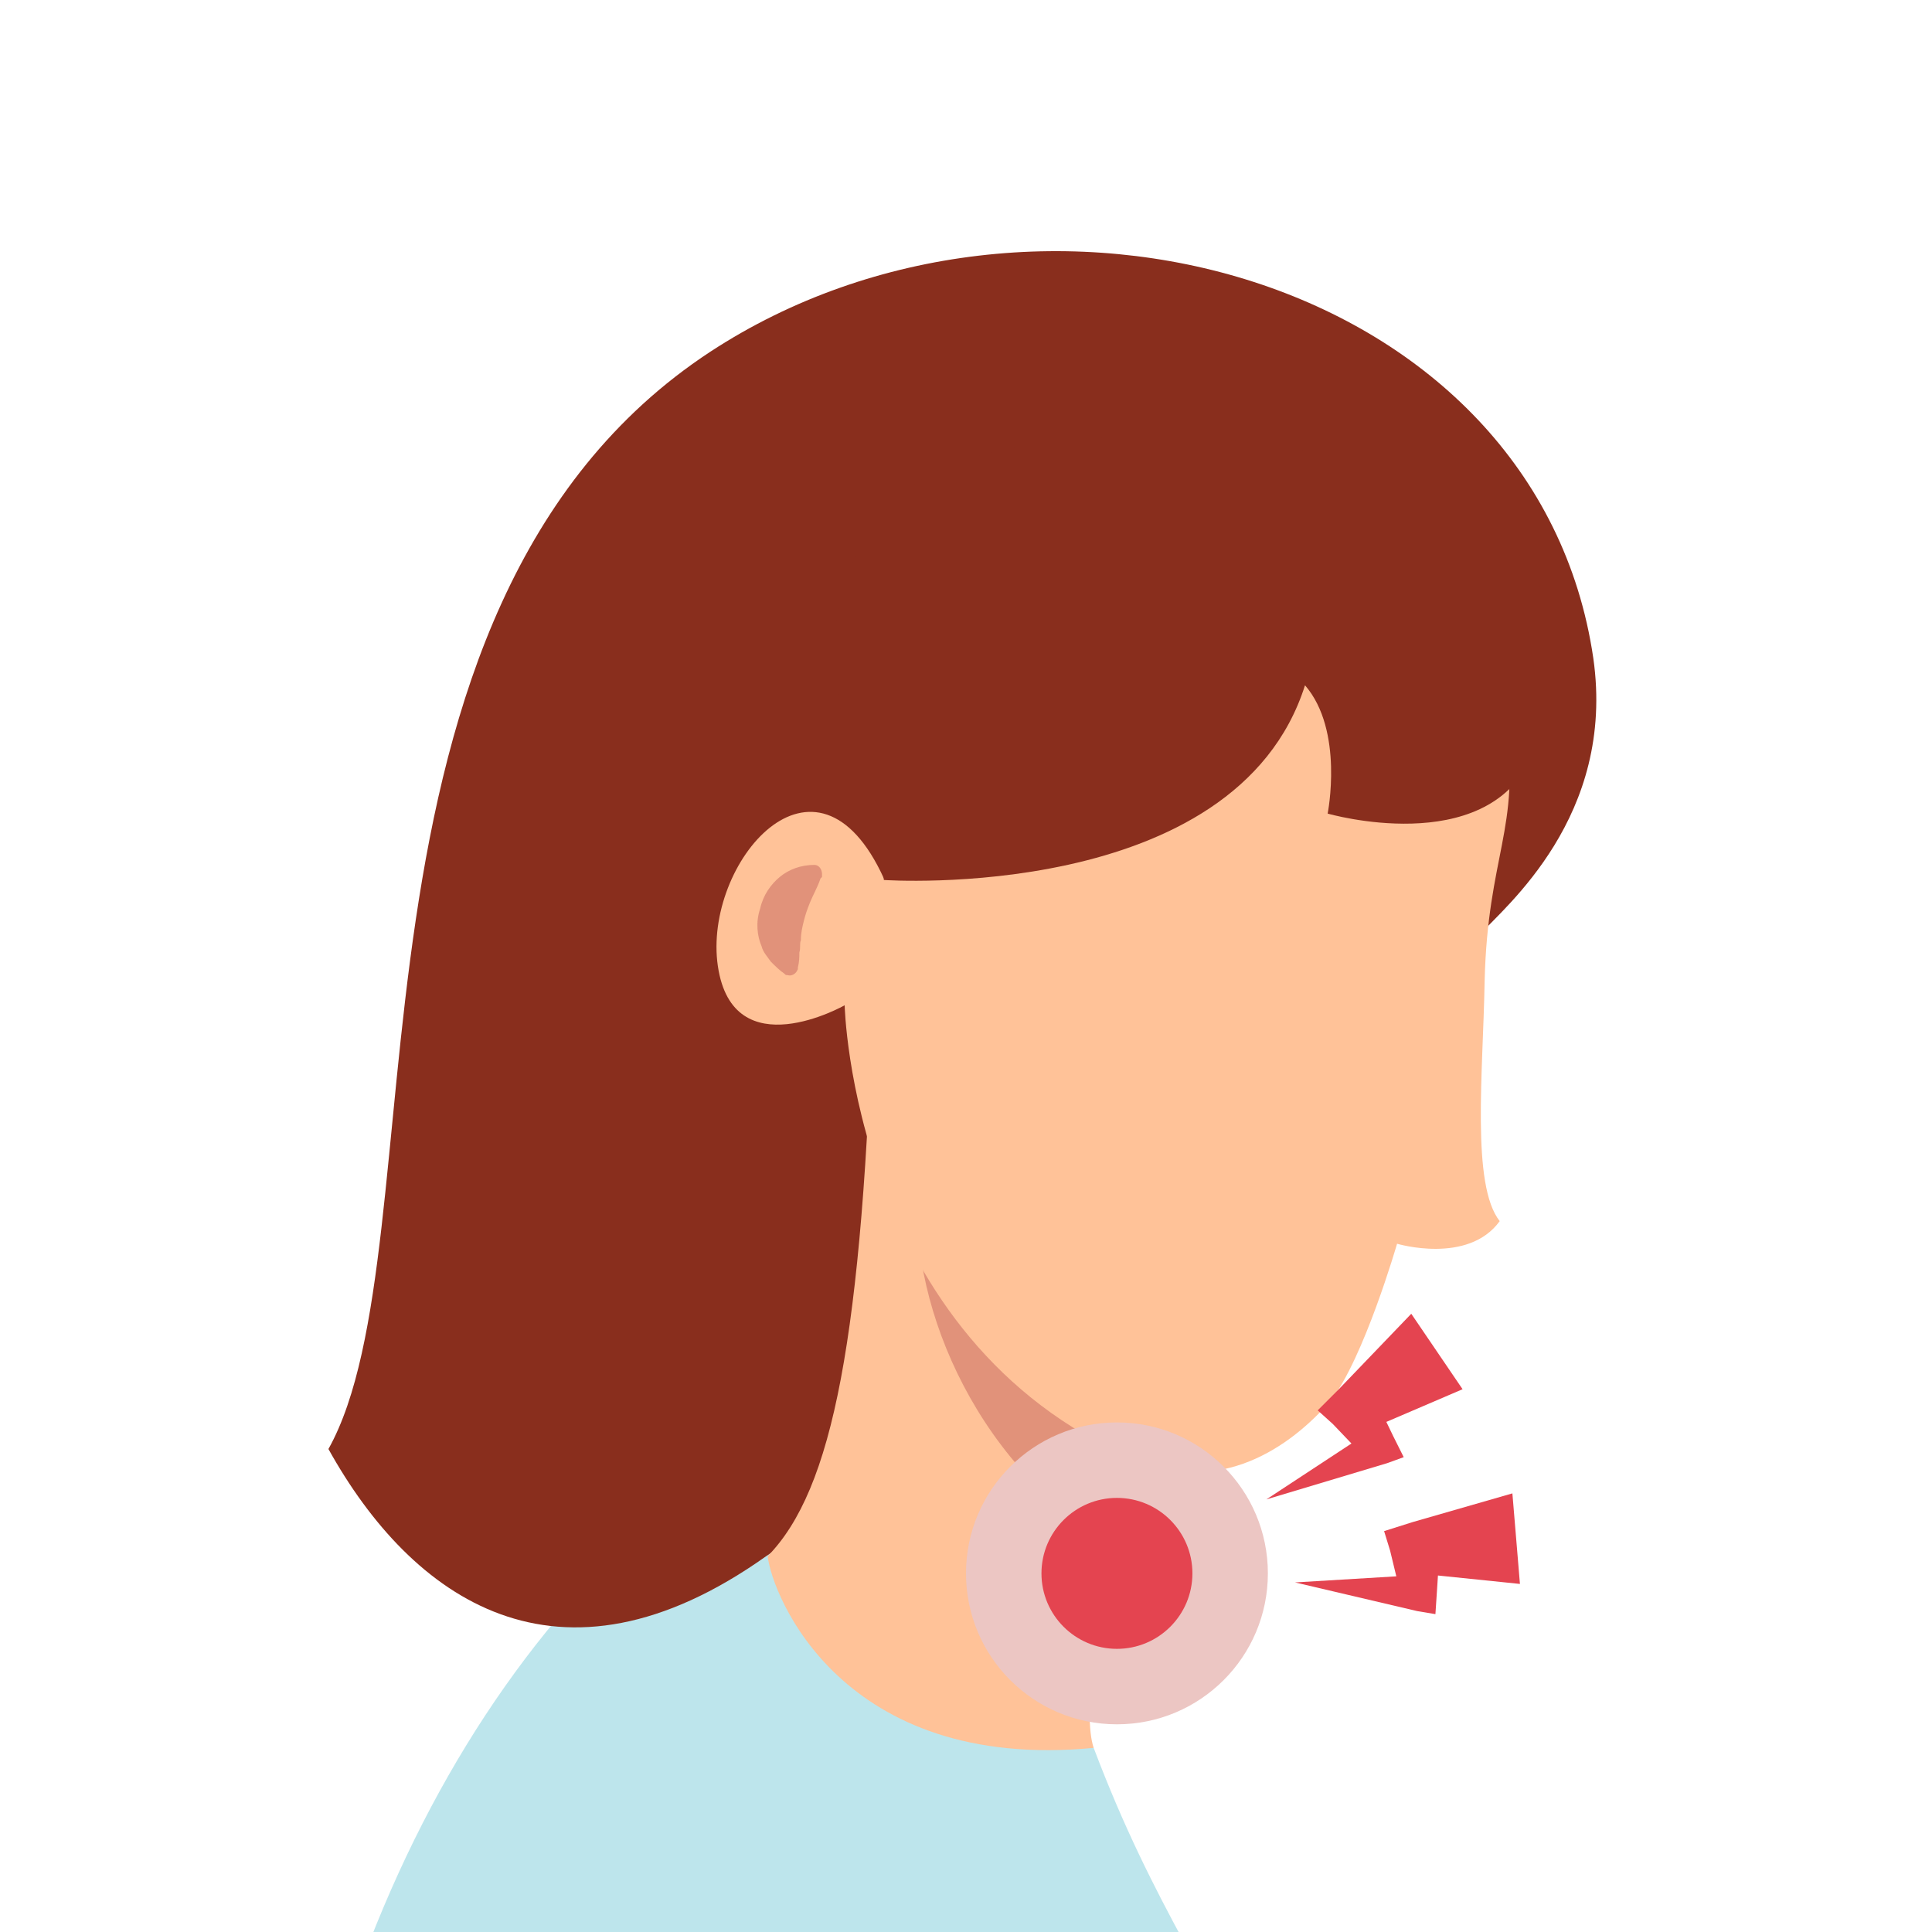 <svg width="100" height="100" viewBox="0 0 100 100" fill="none" xmlns="http://www.w3.org/2000/svg">
<g clip-path="url(#clip0)">
<path d="M61.297 100.548C59.734 97.658 58.172 94.611 56.609 90.47L39.891 75.001L35.438 77.267C28.562 82.814 22.938 90.705 19.109 100.548H61.297Z" fill="#BDE5EC"/>
<path d="M82.469 34.064C83.641 42.267 77.859 46.955 76.609 48.361C75.359 49.767 52.312 59.767 50.203 68.126C48.094 76.486 49.812 77.501 49.812 77.501C49.812 77.501 44.031 77.501 39.656 80.548C28.875 88.205 21.297 82.736 17 75.001C22.938 64.376 16.531 31.486 36.766 18.205C53.719 7.111 79.578 14.377 82.469 34.064Z" fill="#892E1D"/>
<path d="M59.578 70.626C59.578 70.626 55.438 87.033 56.609 90.47C43.562 91.72 39.969 82.58 39.734 80.548C43.094 77.111 44.656 69.298 45.203 51.095C59.5 61.72 59.578 70.626 59.578 70.626Z" fill="#FFC298"/>
<path d="M47.547 61.173C46.922 66.955 50.203 75.548 57.469 79.923C58.406 75.158 59.5 70.626 59.5 70.626C59.5 70.626 47.859 58.205 47.547 61.173Z" fill="#E1927A"/>
<path d="M77.938 37.58C78.719 42.814 77 44.298 76.844 50.783C76.766 55.47 76.141 61.33 77.625 63.205C75.984 65.47 72.312 64.376 72.312 64.376C72.312 64.376 70.594 70.314 68.875 72.501C66.766 74.923 63.172 77.423 58.719 75.548C44.109 69.298 43.719 52.033 43.719 52.033C43.719 52.033 37.938 55.314 37.156 50.002C36.375 44.689 42.234 37.736 45.75 45.47C48.016 37.658 55.75 35.783 60.906 33.986C74.578 29.22 77.078 32.345 77.938 37.58Z" fill="#FFC298"/>
<path d="M44.422 39.533C45.359 41.564 45.75 45.548 45.75 45.548C45.75 45.548 63.953 46.798 67.547 35.47C69.578 37.814 68.719 42.111 68.719 42.111C68.719 42.111 76.844 44.455 79.266 39.22C87.469 21.017 53.562 20.47 47.547 24.923C41.531 29.377 43.094 36.642 44.422 39.533Z" fill="#892E1D"/>
<path d="M42.469 45.47C42.312 45.939 42.078 46.33 41.922 46.72C41.766 47.111 41.688 47.345 41.609 47.658C41.531 47.97 41.453 48.283 41.453 48.673C41.375 48.83 41.453 49.064 41.375 49.298C41.375 49.533 41.375 49.767 41.297 50.08V50.158C41.219 50.392 40.984 50.548 40.75 50.47C40.672 50.47 40.672 50.47 40.594 50.392C40.359 50.236 40.125 50.002 39.891 49.767C39.734 49.533 39.5 49.298 39.422 48.986C39.188 48.439 39.109 47.736 39.344 47.033C39.5 46.33 39.891 45.783 40.359 45.392C40.828 45.002 41.453 44.767 42.156 44.767C42.391 44.767 42.547 45.002 42.547 45.236C42.547 45.314 42.547 45.314 42.547 45.392L42.469 45.47Z" fill="#E1927A"/>
<path d="M57.812 89.25C62.127 89.25 65.625 85.752 65.625 81.438C65.625 77.123 62.127 73.625 57.812 73.625C53.498 73.625 50 77.123 50 81.438C50 85.752 53.498 89.25 57.812 89.25Z" fill="#ECC6C3"/>
<path d="M57.812 85.344C59.97 85.344 61.719 83.595 61.719 81.438C61.719 79.28 59.97 77.531 57.812 77.531C55.655 77.531 53.906 79.28 53.906 81.438C53.906 83.595 55.655 85.344 57.812 85.344Z" fill="#E44450"/>
<path d="M65.547 77.609L71.016 74.016L70.625 75.422L68.984 73.703L68.203 73L69.297 71.906L73.047 68L75.703 71.906L70.781 74.016L71.094 72.219L72.109 74.328L72.656 75.422L71.797 75.734L65.547 77.609Z" fill="#E44450"/>
<path d="M67.031 81.906L73.516 81.516L72.5 82.531L71.953 80.266L71.641 79.25L73.125 78.781L78.281 77.297L78.672 81.984L73.359 81.438L74.531 79.953L74.375 82.375L74.297 83.547L73.359 83.391L67.031 81.906Z" fill="#E44450"/>
</g>
<defs>
<clipPath id="clip0">
<rect width="100" height="100" fill="white"/>
</clipPath>
</defs>
</svg>

